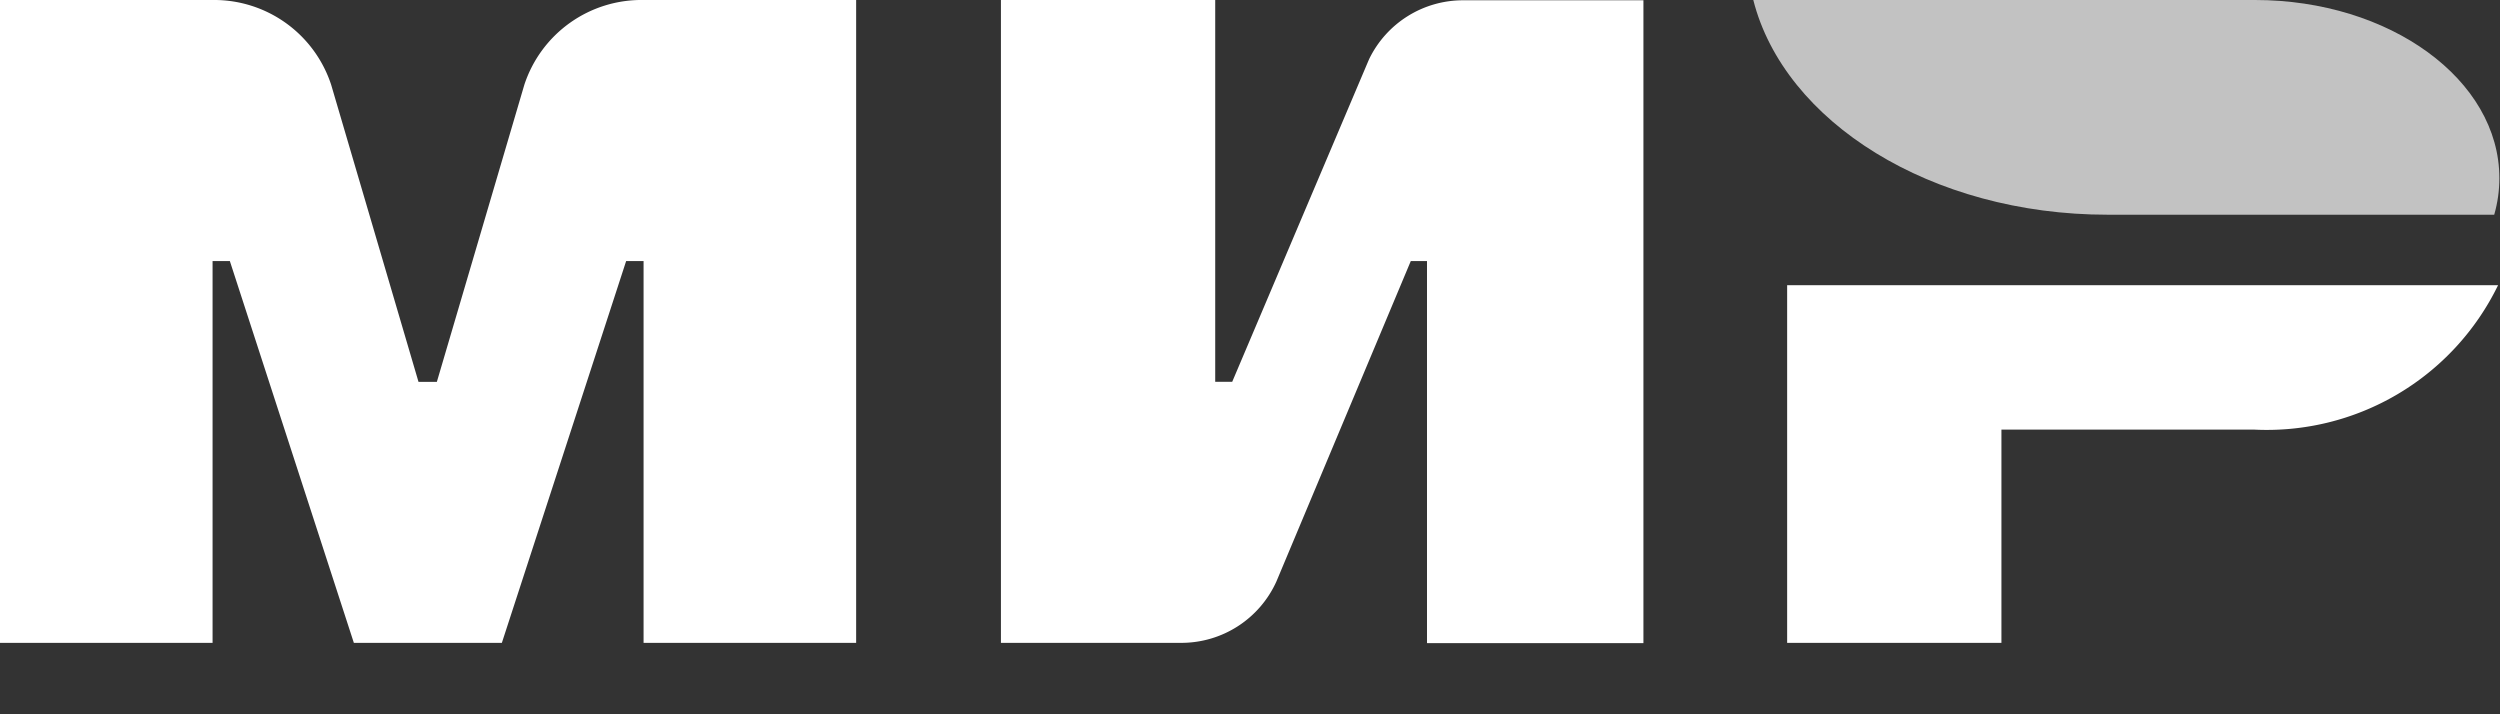 <svg width="35" height="10" fill="none" xmlns="http://www.w3.org/2000/svg"><rect width="100%" height="100%" fill="#333333" stroke="none"/><path fill-rule="evenodd" clip-rule="evenodd" d="M9.01 9V3.655h-.244L7.026 9H4.954L3.218 3.655h-.242V9H0V0h2.976a1.724 1.724 0 011.66 1.186l1.223 4.16h.257l1.225-4.16A1.726 1.726 0 019.01 0h2.976v9H9.01zm10.968 0V3.655h-.227L17.87 8.14a1.46 1.46 0 01-1.332.86h-2.525V0h3v5.345h.238l1.905-4.49.015-.034a1.46 1.46 0 011.312-.817h2.525v9H19.98L19.978 9zm11.569-2.986H28.02V9h-3V3.993h9.953a3.6 3.6 0 01-3.425 2.021z" fill="#fff"/><path opacity=".7" fill-rule="evenodd" clip-rule="evenodd" d="M34.919 3.006h-5.412c-2.472 0-4.528-1.3-4.961-3.006h7.023c1.89 0 3.422 1.117 3.422 2.494 0 .173-.024.345-.072.512z" fill="#fff"/></svg>